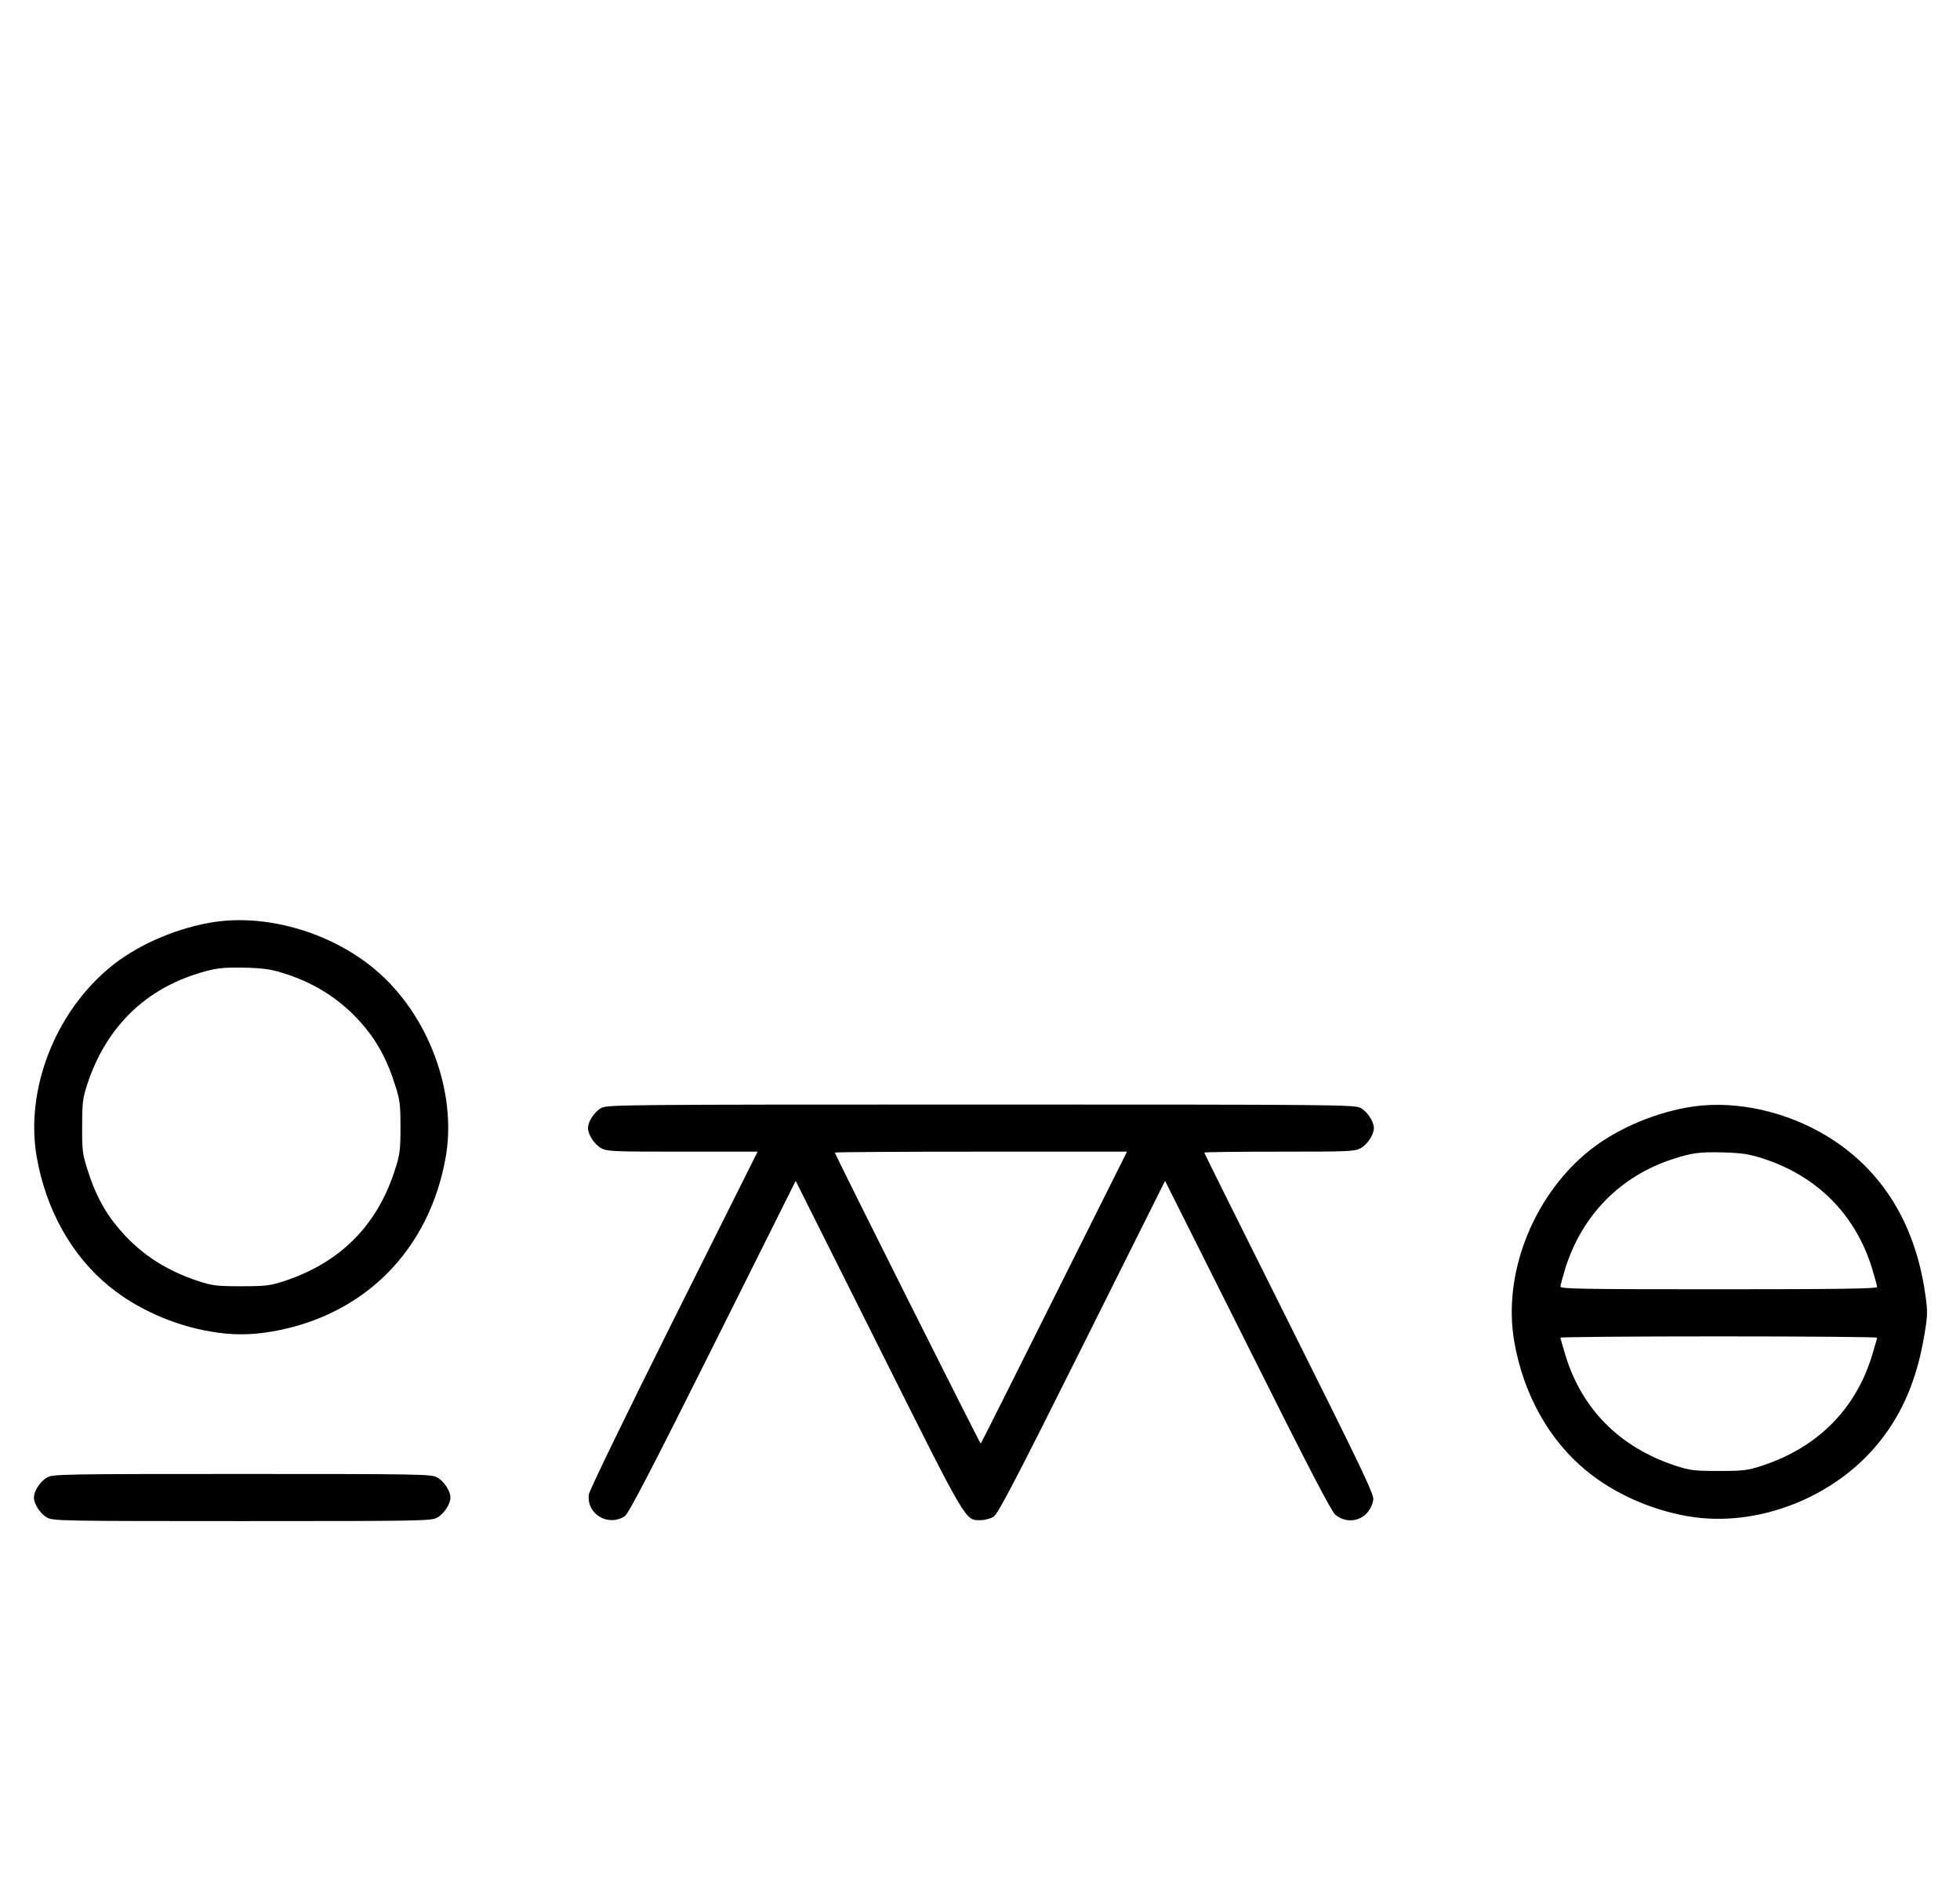 <?xml version="1.0" standalone="no"?>
<!DOCTYPE svg PUBLIC "-//W3C//DTD SVG 20010904//EN"
 "http://www.w3.org/TR/2001/REC-SVG-20010904/DTD/svg10.dtd">
<svg version="1.0" xmlns="http://www.w3.org/2000/svg"
 width="1040pt" height="1000pt" viewBox="0 0 1040 1000"
 preserveAspectRatio="xMidYMid meet">
<g transform="translate(0,1000) scale(0.1,-0.1)"
fill="#000000" stroke="none">
<path d="M1110 5104 c-194 -35 -394 -125 -531 -240 -290 -242 -446 -650 -384
-1003 49 -279 185 -523 384 -685 145 -119 339 -206 536 -240 114 -20 216 -20
330 0 489 85 833 432 920 925 61 347 -93 758 -373 994 -241 203 -592 302 -882
249z m400 -269 c176 -56 318 -152 431 -291 68 -83 117 -178 155 -299 26 -80
29 -104 29 -225 0 -121 -3 -145 -29 -225 -93 -295 -290 -493 -586 -591 -77
-25 -98 -28 -230 -28 -132 0 -153 3 -230 28 -179 59 -319 154 -431 292 -68 82
-117 177 -155 299 -26 82 -29 103 -28 230 0 126 3 149 28 225 95 288 291 488
567 579 106 35 147 40 274 37 97 -3 137 -9 205 -31z"/>
<path d="M3191 4122 c-36 -19 -71 -72 -71 -107 0 -35 35 -88 71 -107 31 -17
65 -18 431 -18 l398 0 -445 -890 c-246 -492 -447 -906 -450 -927 -16 -104 101
-175 190 -117 20 13 134 232 467 898 l440 881 439 -877 c478 -955 459 -923
544 -923 22 0 53 9 68 19 23 15 124 209 469 900 l440 881 438 -874 c321 -643
445 -881 466 -898 78 -62 184 -20 201 81 4 27 -61 164 -446 934 -248 496 -451
904 -451 907 0 3 179 5 398 5 366 0 400 1 431 18 36 19 71 72 71 107 0 35 -35
88 -71 107 -32 17 -115 18 -2014 18 -1899 0 -1982 -1 -2014 -18z m2403 -1004
c-212 -425 -388 -775 -390 -777 -3 -3 -774 1534 -774 1544 0 3 349 5 775 5
l775 0 -386 -772z"/>
<path d="M8950 4124 c-194 -35 -394 -125 -531 -240 -290 -242 -446 -650 -384
-1003 49 -279 185 -523 384 -685 145 -119 339 -206 536 -240 364 -64 780 97
1017 394 125 155 201 338 239 568 18 108 18 123 4 221 -57 391 -248 683 -560
856 -221 122 -481 170 -705 129z m400 -269 c292 -93 496 -299 584 -586 14 -47
26 -90 26 -97 0 -9 -194 -12 -840 -12 -727 0 -840 2 -840 14 0 8 12 52 26 98
89 281 290 486 565 577 106 35 147 40 274 37 97 -3 137 -9 205 -31z m610 -952
c0 -4 -12 -45 -26 -92 -87 -287 -289 -490 -584 -587 -77 -25 -98 -28 -230 -28
-132 0 -153 3 -230 28 -295 97 -497 300 -584 587 -14 47 -26 88 -26 92 0 4
378 7 840 7 462 0 840 -3 840 -7z"/>
<path d="M251 2162 c-36 -19 -71 -72 -71 -107 0 -35 35 -88 71 -107 32 -17 84
-18 1034 -18 950 0 1002 1 1034 18 36 19 71 72 71 107 0 35 -35 88 -71 107
-32 17 -84 18 -1034 18 -950 0 -1002 -1 -1034 -18z"/>
</g>
</svg>

